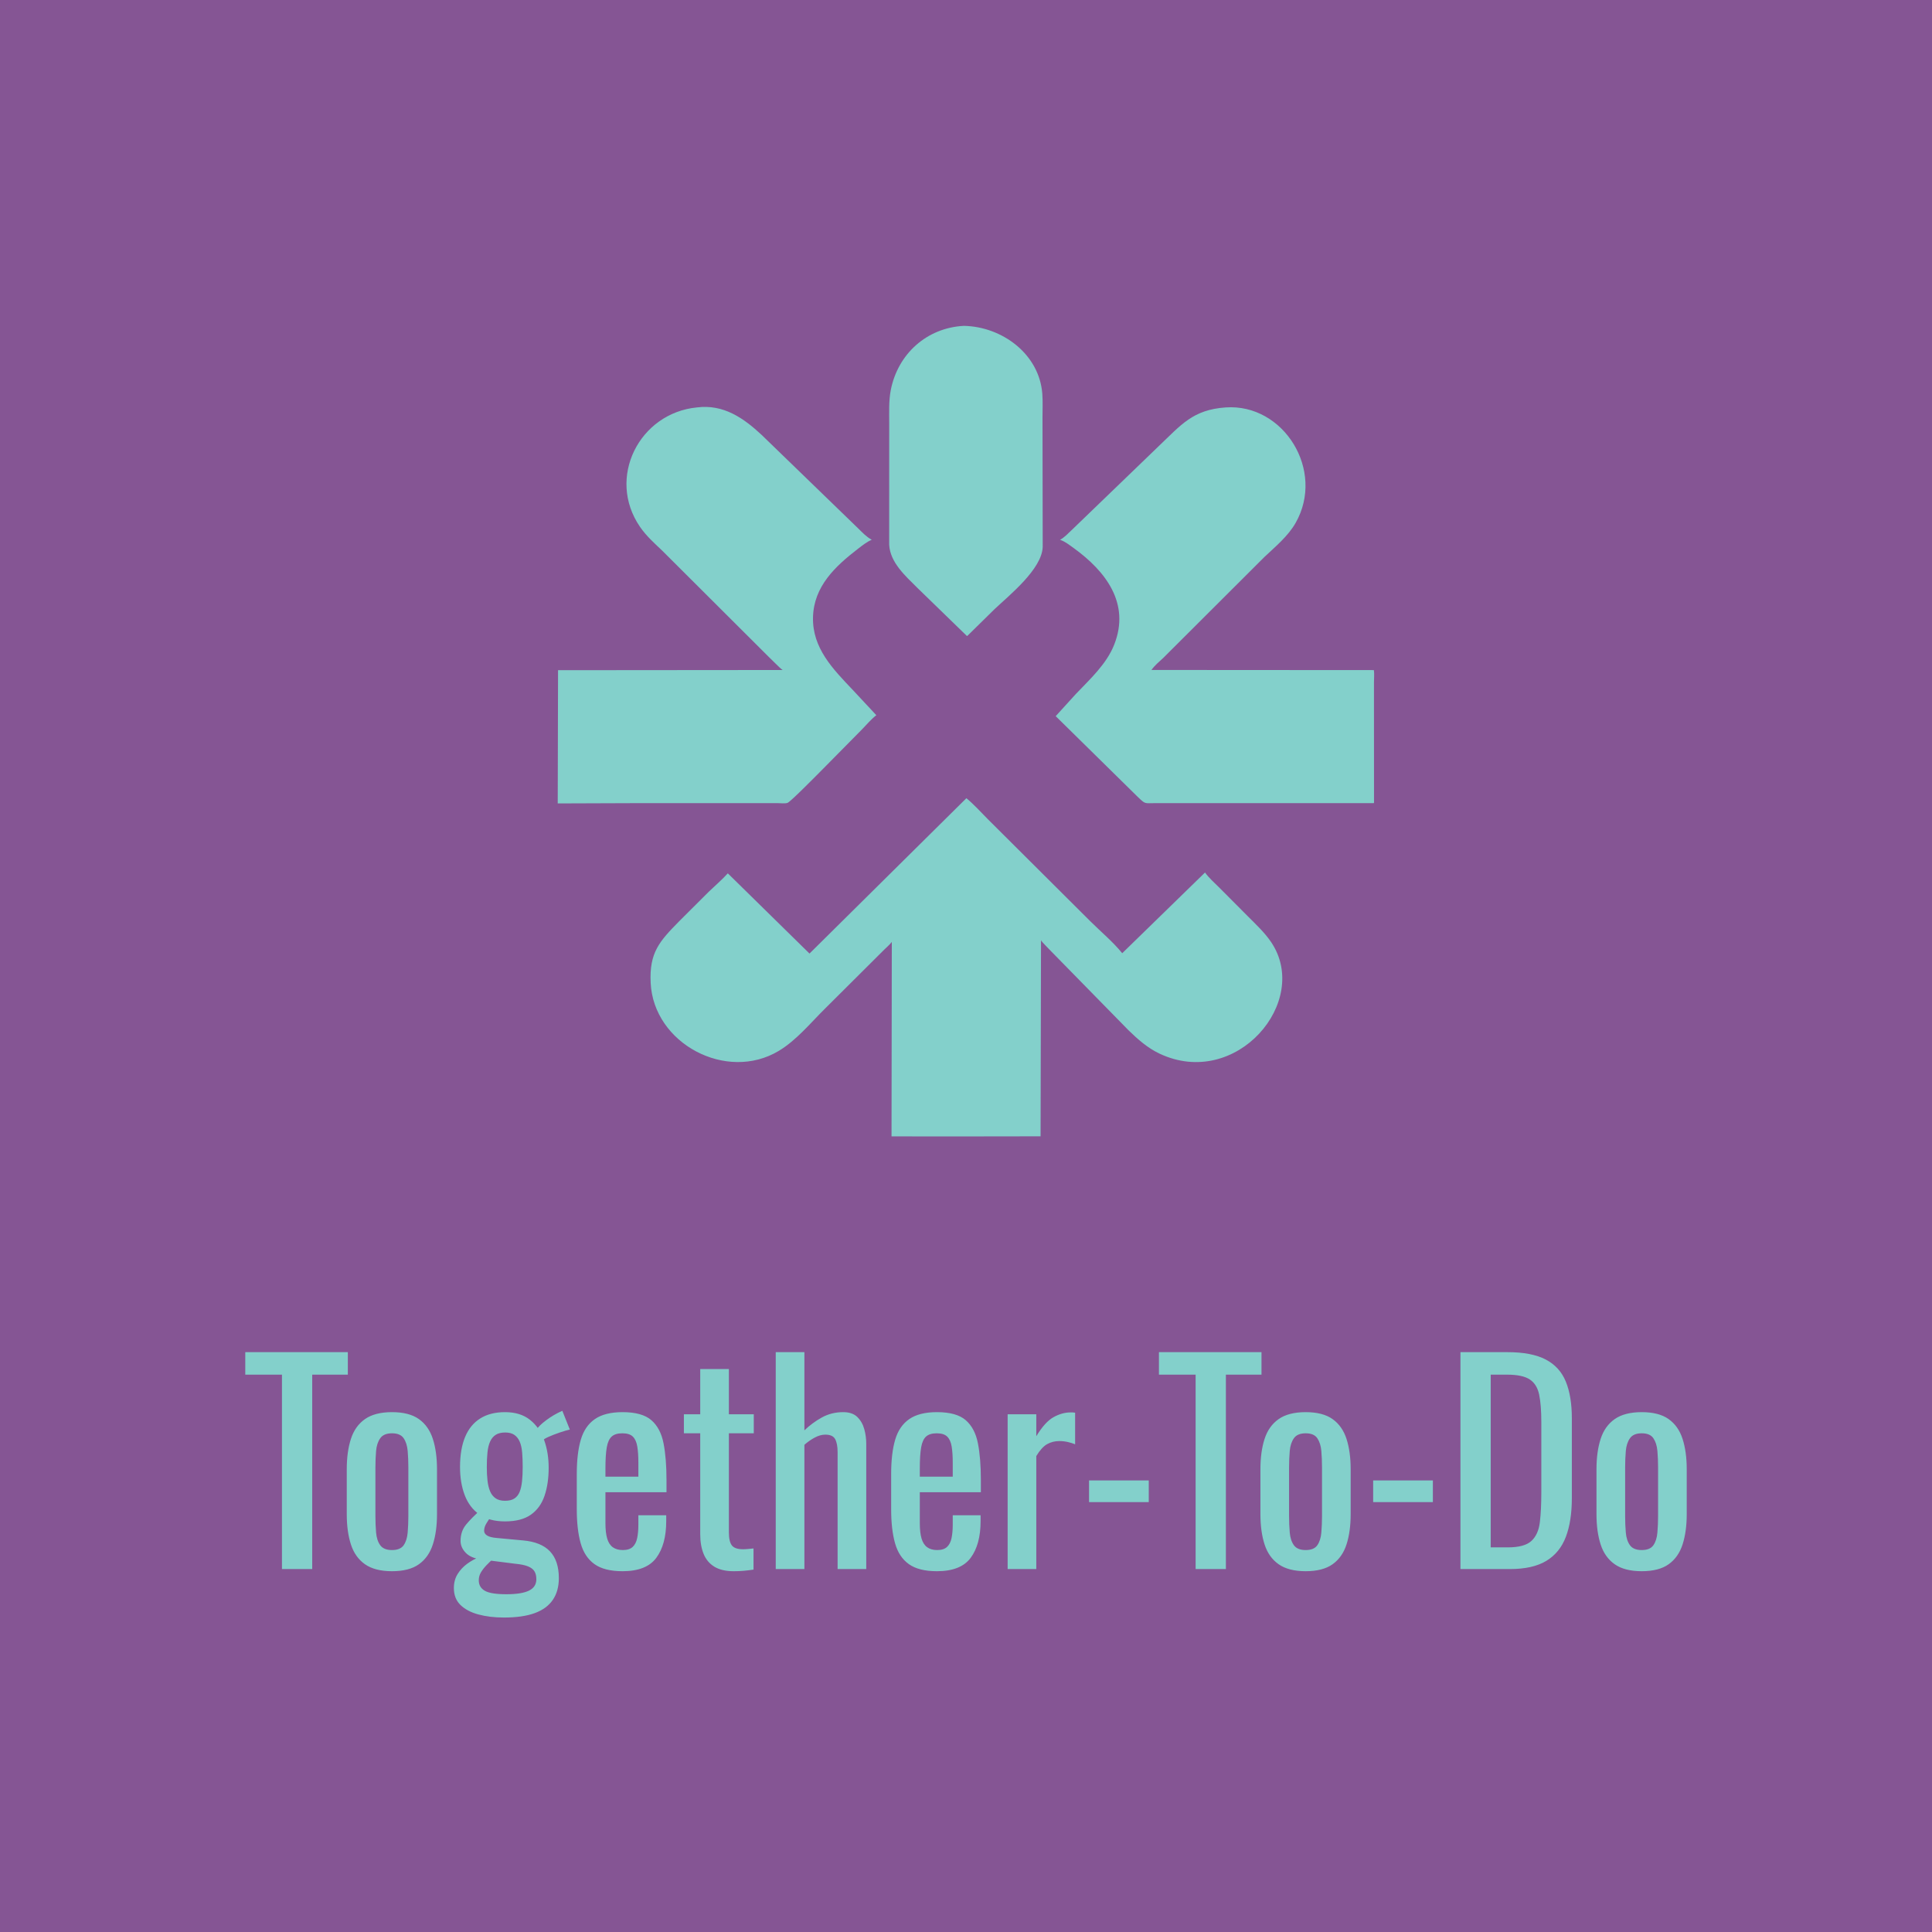<?xml version="1.0" encoding="utf-8" ?>
<svg xmlns="http://www.w3.org/2000/svg" xmlns:xlink="http://www.w3.org/1999/xlink" width="512" height="512">
	<path fill="#855594" d="M0 0L0 512L512 512L512 0L0 0Z"/>
	<path fill="#83D0CB" d="M256.481 168.395C256.335 168.536 256.421 168.492 256.222 168.527L243.111 155.79C239.976 152.652 235.888 149.097 235.641 144.331L235.649 112.195C235.654 109.262 235.501 106.257 236.067 103.363C237.938 93.799 245.592 86.864 255.43 86.356C265.594 86.557 275.411 93.836 276.219 104.319C276.38 106.399 276.275 108.553 276.274 110.641L276.329 144.909C276.157 150.814 267.45 157.76 263.563 161.434L256.481 168.395Z"/>
	<path fill="#83D0CB" d="M169.597 212.839L147.804 212.916L147.89 177.609L207.399 177.558C206.768 177.173 204.355 174.646 203.531 173.89L175.412 145.847C173.348 143.898 171.247 142.001 169.626 139.647C160.658 126.626 169.432 109.441 184.714 107.97C191.745 107.077 197.069 110.794 201.881 115.291L227.524 140.126C228.573 141.155 229.598 142.251 230.895 142.97L231.024 143.039C229.681 143.611 228.504 144.563 227.356 145.448C221.364 150.065 215.687 155.358 215.457 163.517C215.225 171.739 220.752 177.318 226.003 182.85L232.238 189.537C230.79 190.648 229.543 192.19 228.247 193.488L218.278 203.587C217.004 204.861 209.519 212.498 208.693 212.775C208.014 213.002 206.777 212.839 206.046 212.839L169.597 212.839Z"/>
	<path fill="#83D0CB" d="M344.612 212.838L306.293 212.838C303.175 212.835 303.66 213.236 301.407 211.079L279.771 189.789L285.122 183.905C288.875 179.968 293.259 175.981 295.288 170.809C299.57 159.898 293.037 151.375 284.492 145.208C283.424 144.437 282.306 143.561 281.065 143.101L280.923 143.051C282.061 142.439 282.96 141.46 283.892 140.585L307.084 118.224C312.996 112.61 316.106 108.569 324.833 107.971C340.208 106.907 351.253 124.707 343.35 138.579C341.35 142.088 338.021 144.841 335.108 147.581L308.285 174.349C307.203 175.343 306.005 176.347 305.145 177.546L364.093 177.582C364.238 178.621 364.118 179.824 364.114 180.88L364.13 212.408C364.131 212.604 364.172 212.681 364.057 212.838L344.612 212.838Z"/>
	<path fill="#83D0CB" d="M256.291 301.165L236.264 301.156L236.339 249.623C235.663 250.507 234.608 251.341 233.824 252.169L218.585 267.348C214.731 271.162 211.058 275.687 206.381 278.496C192.531 286.816 173.205 276.581 172.433 260.479C172.047 252.421 174.728 249.482 180.08 244.05L187.855 236.298C189.521 234.692 191.326 233.16 192.879 231.445L214.526 252.701L256.103 211.533C258.127 213.199 259.934 215.222 261.779 217.084L288.904 244.1C291.71 246.901 294.907 249.533 297.399 252.612L319.345 231.224C320.385 232.684 321.87 233.966 323.136 235.238L330.615 242.749C332.782 244.929 335.117 247.09 336.848 249.645C347.497 265.364 327.625 288.839 307.275 279.217C304.134 277.732 301.558 275.455 299.091 273.057L278.491 252.03C277.938 251.406 276.109 249.679 275.88 249.173L275.763 301.137L256.291 301.165Z"/>
	<path fill="#83D0CB" d="M74.722 415.818L74.722 364.298L65 364.298L65 358.337L92.179 358.337L92.179 364.298L82.741 364.298L82.741 415.818L74.722 415.818ZM103.888 416.386C100.861 416.386 98.471 415.771 96.721 414.541C94.971 413.311 93.729 411.56 92.995 409.29C92.262 407.019 91.895 404.346 91.895 401.271L91.895 389.349C91.895 386.274 92.262 383.6 92.995 381.33C93.729 379.059 94.971 377.308 96.721 376.078C98.471 374.848 100.861 374.233 103.888 374.233C106.916 374.233 109.293 374.848 111.02 376.078C112.747 377.308 113.977 379.059 114.71 381.33C115.444 383.6 115.81 386.274 115.81 389.349L115.81 401.271C115.81 404.346 115.444 407.019 114.71 409.29C113.977 411.56 112.747 413.311 111.02 414.541C109.293 415.771 106.916 416.386 103.888 416.386ZM103.888 410.78C105.355 410.78 106.384 410.354 106.975 409.502C107.567 408.651 107.921 407.527 108.04 406.132C108.158 404.736 108.217 403.281 108.217 401.767L108.217 388.923C108.217 387.362 108.158 385.895 108.04 384.523C107.921 383.151 107.567 382.027 106.975 381.152C106.384 380.277 105.355 379.839 103.888 379.839C102.422 379.839 101.381 380.277 100.766 381.152C100.151 382.027 99.784 383.151 99.666 384.523C99.548 385.895 99.489 387.362 99.489 388.923L99.489 401.767C99.489 403.281 99.548 404.736 99.666 406.132C99.784 407.527 100.151 408.651 100.766 409.502C101.381 410.354 102.422 410.78 103.888 410.78ZM133.551 428.663C131.044 428.663 128.785 428.391 126.774 427.847C124.764 427.303 123.179 426.463 122.02 425.327C120.861 424.192 120.281 422.702 120.281 420.857C120.281 419.437 120.612 418.196 121.275 417.131C121.937 416.067 122.788 415.156 123.829 414.399C124.87 413.642 125.958 413.051 127.094 412.625L130.642 413.122C130.027 413.689 129.435 414.269 128.868 414.86C128.3 415.452 127.827 416.067 127.448 416.705C127.07 417.344 126.881 418.042 126.881 418.799C126.881 420.029 127.413 420.951 128.477 421.566C129.542 422.181 131.446 422.489 134.19 422.489C136.887 422.489 138.886 422.17 140.187 421.531C141.487 420.892 142.138 419.887 142.138 418.515C142.138 417.663 141.973 416.965 141.641 416.421C141.31 415.877 140.742 415.44 139.938 415.109C139.134 414.777 137.975 414.541 136.461 414.399L127.519 413.264C125.674 413.027 124.302 412.436 123.403 411.489C122.505 410.543 122.055 409.502 122.055 408.367C122.055 406.664 122.54 405.221 123.51 404.038C124.48 402.855 125.793 401.531 127.448 400.064L130.003 402.051C129.719 402.43 129.364 402.962 128.939 403.648C128.513 404.334 128.3 405.008 128.3 405.67C128.3 406.191 128.572 406.617 129.116 406.948C129.66 407.279 130.524 407.492 131.706 407.586L138.59 408.225C141.807 408.509 144.196 409.479 145.757 411.135C147.318 412.79 148.099 415.156 148.099 418.231C148.099 420.502 147.567 422.418 146.502 423.979C145.438 425.54 143.841 426.711 141.712 427.492C139.583 428.272 136.863 428.663 133.551 428.663ZM133.835 403.187C131.044 403.187 128.773 402.572 127.023 401.342C125.272 400.112 123.983 398.408 123.155 396.232C122.327 394.056 121.913 391.572 121.913 388.781C121.913 385.611 122.363 382.95 123.262 380.797C124.16 378.645 125.497 377.013 127.271 375.901C129.045 374.789 131.233 374.233 133.835 374.233C136.532 374.233 138.732 374.907 140.435 376.256C142.138 377.604 143.392 379.39 144.196 381.614C145 383.837 145.402 386.297 145.402 388.994C145.402 391.785 145.035 394.257 144.302 396.41C143.569 398.562 142.363 400.23 140.683 401.413C139.004 402.595 136.721 403.187 133.835 403.187ZM133.835 397.722C134.876 397.722 135.704 397.521 136.319 397.119C136.934 396.717 137.395 396.138 137.703 395.381C138.01 394.624 138.223 393.689 138.341 392.577C138.46 391.466 138.519 390.2 138.519 388.781C138.519 387.362 138.471 386.084 138.377 384.949C138.283 383.813 138.07 382.855 137.738 382.075C137.407 381.294 136.934 380.691 136.319 380.265C135.704 379.839 134.9 379.627 133.906 379.627C132.865 379.627 132.026 379.828 131.387 380.23C130.748 380.632 130.252 381.223 129.897 382.004C129.542 382.784 129.305 383.742 129.187 384.878C129.069 386.013 129.01 387.314 129.01 388.781C129.01 390.058 129.069 391.241 129.187 392.329C129.305 393.417 129.53 394.363 129.861 395.168C130.192 395.972 130.677 396.599 131.316 397.048C131.955 397.498 132.794 397.722 133.835 397.722ZM143.983 381.684L142.209 378.846C142.587 378.184 143.439 377.356 144.764 376.362C146.089 375.369 147.508 374.541 149.022 373.878L151.009 378.846C150.346 378.988 149.459 379.248 148.347 379.627C147.235 380.005 146.231 380.395 145.331 380.797C144.432 381.2 143.983 381.495 143.983 381.684ZM164.988 416.386C161.772 416.386 159.288 415.759 157.537 414.505C155.787 413.252 154.569 411.407 153.883 408.97C153.196 406.534 152.854 403.541 152.854 399.993L152.854 390.626C152.854 386.983 153.208 383.955 153.918 381.543C154.628 379.13 155.87 377.308 157.644 376.078C159.418 374.848 161.866 374.233 164.988 374.233C168.442 374.233 170.985 374.943 172.617 376.362C174.249 377.781 175.326 379.828 175.846 382.501C176.366 385.174 176.627 388.379 176.627 392.116L176.627 395.452L160.447 395.452L160.447 403.683C160.447 405.339 160.601 406.687 160.908 407.728C161.215 408.769 161.712 409.538 162.398 410.035C163.085 410.531 163.972 410.78 165.059 410.78C166.195 410.78 167.059 410.508 167.65 409.964C168.241 409.42 168.643 408.639 168.856 407.622C169.069 406.605 169.175 405.41 169.175 404.038L169.175 401.554L176.556 401.554L176.556 403.116C176.556 407.232 175.681 410.472 173.93 412.838C172.179 415.203 169.199 416.386 164.988 416.386ZM160.447 391.336L169.175 391.336L169.175 387.645C169.175 385.942 169.081 384.511 168.892 383.352C168.702 382.193 168.312 381.318 167.721 380.726C167.129 380.135 166.195 379.839 164.918 379.839C163.688 379.839 162.753 380.123 162.114 380.691C161.476 381.259 161.038 382.217 160.802 383.565C160.565 384.913 160.447 386.77 160.447 389.136L160.447 391.336ZM194.439 416.386C192.31 416.386 190.594 415.984 189.294 415.18C187.993 414.375 187.046 413.24 186.455 411.773C185.864 410.307 185.568 408.58 185.568 406.593L185.568 379.839L181.239 379.839L181.239 374.801L185.568 374.801L185.568 362.808L193.161 362.808L193.161 374.801L199.761 374.801L199.761 379.839L193.161 379.839L193.161 406.096C193.161 407.705 193.422 408.852 193.942 409.538C194.462 410.224 195.456 410.567 196.922 410.567C197.301 410.567 197.738 410.543 198.235 410.496C198.732 410.449 199.217 410.401 199.69 410.354L199.69 415.96C198.744 416.102 197.868 416.209 197.064 416.279C196.26 416.35 195.385 416.386 194.439 416.386ZM205.58 415.818L205.58 358.337L213.173 358.337L213.173 379.059C214.545 377.734 216.083 376.599 217.786 375.653C219.489 374.706 221.382 374.233 223.463 374.233C225.072 374.233 226.314 374.659 227.189 375.511C228.064 376.362 228.679 377.427 229.034 378.704C229.388 379.981 229.566 381.282 229.566 382.607L229.566 415.818L221.973 415.818L221.973 384.807C221.973 383.34 221.76 382.205 221.334 381.401C220.908 380.596 220.033 380.194 218.708 380.194C217.809 380.194 216.875 380.454 215.905 380.975C214.935 381.495 214.025 382.134 213.173 382.891L213.173 415.818L205.58 415.818ZM248.3 416.386C245.084 416.386 242.6 415.759 240.849 414.505C239.098 413.252 237.881 411.407 237.195 408.97C236.508 406.534 236.166 403.541 236.166 399.993L236.166 390.626C236.166 386.983 236.52 383.955 237.23 381.543C237.94 379.13 239.181 377.308 240.956 376.078C242.73 374.848 245.178 374.233 248.3 374.233C251.754 374.233 254.297 374.943 255.929 376.362C257.561 377.781 258.638 379.828 259.158 382.501C259.678 385.174 259.939 388.379 259.939 392.116L259.939 395.452L243.759 395.452L243.759 403.683C243.759 405.339 243.913 406.687 244.22 407.728C244.527 408.769 245.024 409.538 245.71 410.035C246.396 410.531 247.283 410.78 248.371 410.78C249.507 410.78 250.37 410.508 250.962 409.964C251.553 409.42 251.955 408.639 252.168 407.622C252.381 406.605 252.487 405.41 252.487 404.038L252.487 401.554L259.868 401.554L259.868 403.116C259.868 407.232 258.993 410.472 257.242 412.838C255.491 415.203 252.511 416.386 248.3 416.386ZM243.759 391.336L252.487 391.336L252.487 387.645C252.487 385.942 252.393 384.511 252.203 383.352C252.014 382.193 251.624 381.318 251.033 380.726C250.441 380.135 249.507 379.839 248.229 379.839C247 379.839 246.065 380.123 245.426 380.691C244.788 381.259 244.35 382.217 244.114 383.565C243.877 384.913 243.759 386.77 243.759 389.136L243.759 391.336ZM267.035 415.818L267.035 374.801L274.628 374.801L274.628 380.62C276.142 378.113 277.656 376.433 279.17 375.582C280.683 374.73 282.198 374.304 283.711 374.304C283.901 374.304 284.078 374.304 284.244 374.304C284.409 374.304 284.634 374.328 284.918 374.375L284.918 382.749C284.35 382.512 283.699 382.311 282.966 382.146C282.233 381.98 281.488 381.897 280.731 381.897C279.548 381.897 278.472 382.169 277.502 382.713C276.532 383.258 275.574 384.31 274.628 385.871L274.628 415.818L267.035 415.818ZM288.608 398.077L288.608 392.329L304.433 392.329L304.433 398.077L288.608 398.077ZM316.852 415.818L316.852 364.298L307.13 364.298L307.13 358.337L334.309 358.337L334.309 364.298L324.871 364.298L324.871 415.818L316.852 415.818ZM346.018 416.386C342.99 416.386 340.601 415.771 338.851 414.541C337.1 413.311 335.858 411.56 335.125 409.29C334.392 407.019 334.025 404.346 334.025 401.271L334.025 389.349C334.025 386.274 334.392 383.6 335.125 381.33C335.858 379.059 337.1 377.308 338.851 376.078C340.601 374.848 342.99 374.233 346.018 374.233C349.046 374.233 351.423 374.848 353.15 376.078C354.876 377.308 356.107 379.059 356.84 381.33C357.573 383.6 357.94 386.274 357.94 389.349L357.94 401.271C357.94 404.346 357.573 407.019 356.84 409.29C356.107 411.56 354.876 413.311 353.15 414.541C351.423 415.771 349.046 416.386 346.018 416.386ZM346.018 410.78C347.485 410.78 348.514 410.354 349.105 409.502C349.696 408.651 350.051 407.527 350.169 406.132C350.288 404.736 350.347 403.281 350.347 401.767L350.347 388.923C350.347 387.362 350.288 385.895 350.169 384.523C350.051 383.151 349.696 382.027 349.105 381.152C348.514 380.277 347.485 379.839 346.018 379.839C344.551 379.839 343.511 380.277 342.896 381.152C342.28 382.027 341.914 383.151 341.796 384.523C341.677 385.895 341.618 387.362 341.618 388.923L341.618 401.767C341.618 403.281 341.677 404.736 341.796 406.132C341.914 407.527 342.28 408.651 342.896 409.502C343.511 410.354 344.551 410.78 346.018 410.78ZM363.901 398.077L363.901 392.329L379.726 392.329L379.726 398.077L363.901 398.077ZM387.035 415.818L387.035 358.337L399.525 358.337C403.783 358.337 407.154 358.988 409.637 360.289C412.121 361.59 413.895 363.541 414.96 366.143C416.024 368.745 416.556 371.986 416.556 375.865L416.556 397.013C416.556 401.081 416.024 404.511 414.96 407.303C413.895 410.094 412.169 412.211 409.779 413.654C407.39 415.097 404.185 415.818 400.164 415.818L387.035 415.818ZM395.054 410.07L399.596 410.07C402.529 410.07 404.611 409.502 405.841 408.367C407.071 407.232 407.816 405.576 408.076 403.399C408.337 401.223 408.466 398.598 408.466 395.522L408.466 376.859C408.466 373.878 408.277 371.466 407.899 369.621C407.521 367.775 406.692 366.427 405.415 365.576C404.138 364.724 402.127 364.298 399.383 364.298L395.054 364.298L395.054 410.07ZM435.078 416.386C432.05 416.386 429.661 415.771 427.911 414.541C426.16 413.311 424.918 411.56 424.185 409.29C423.452 407.019 423.085 404.346 423.085 401.271L423.085 389.349C423.085 386.274 423.452 383.6 424.185 381.33C424.918 379.059 426.16 377.308 427.911 376.078C429.661 374.848 432.05 374.233 435.078 374.233C438.106 374.233 440.483 374.848 442.21 376.078C443.936 377.308 445.167 379.059 445.9 381.33C446.633 383.6 447 386.274 447 389.349L447 401.271C447 404.346 446.633 407.019 445.9 409.29C445.167 411.56 443.936 413.311 442.21 414.541C440.483 415.771 438.106 416.386 435.078 416.386ZM435.078 410.78C436.545 410.78 437.574 410.354 438.165 409.502C438.756 408.651 439.111 407.527 439.229 406.132C439.348 404.736 439.407 403.281 439.407 401.767L439.407 388.923C439.407 387.362 439.348 385.895 439.229 384.523C439.111 383.151 438.756 382.027 438.165 381.152C437.574 380.277 436.545 379.839 435.078 379.839C433.611 379.839 432.571 380.277 431.956 381.152C431.34 382.027 430.974 383.151 430.856 384.523C430.737 385.895 430.678 387.362 430.678 388.923L430.678 401.767C430.678 403.281 430.737 404.736 430.856 406.132C430.974 407.527 431.34 408.651 431.956 409.502C432.571 410.354 433.611 410.78 435.078 410.78Z"/>
</svg>
